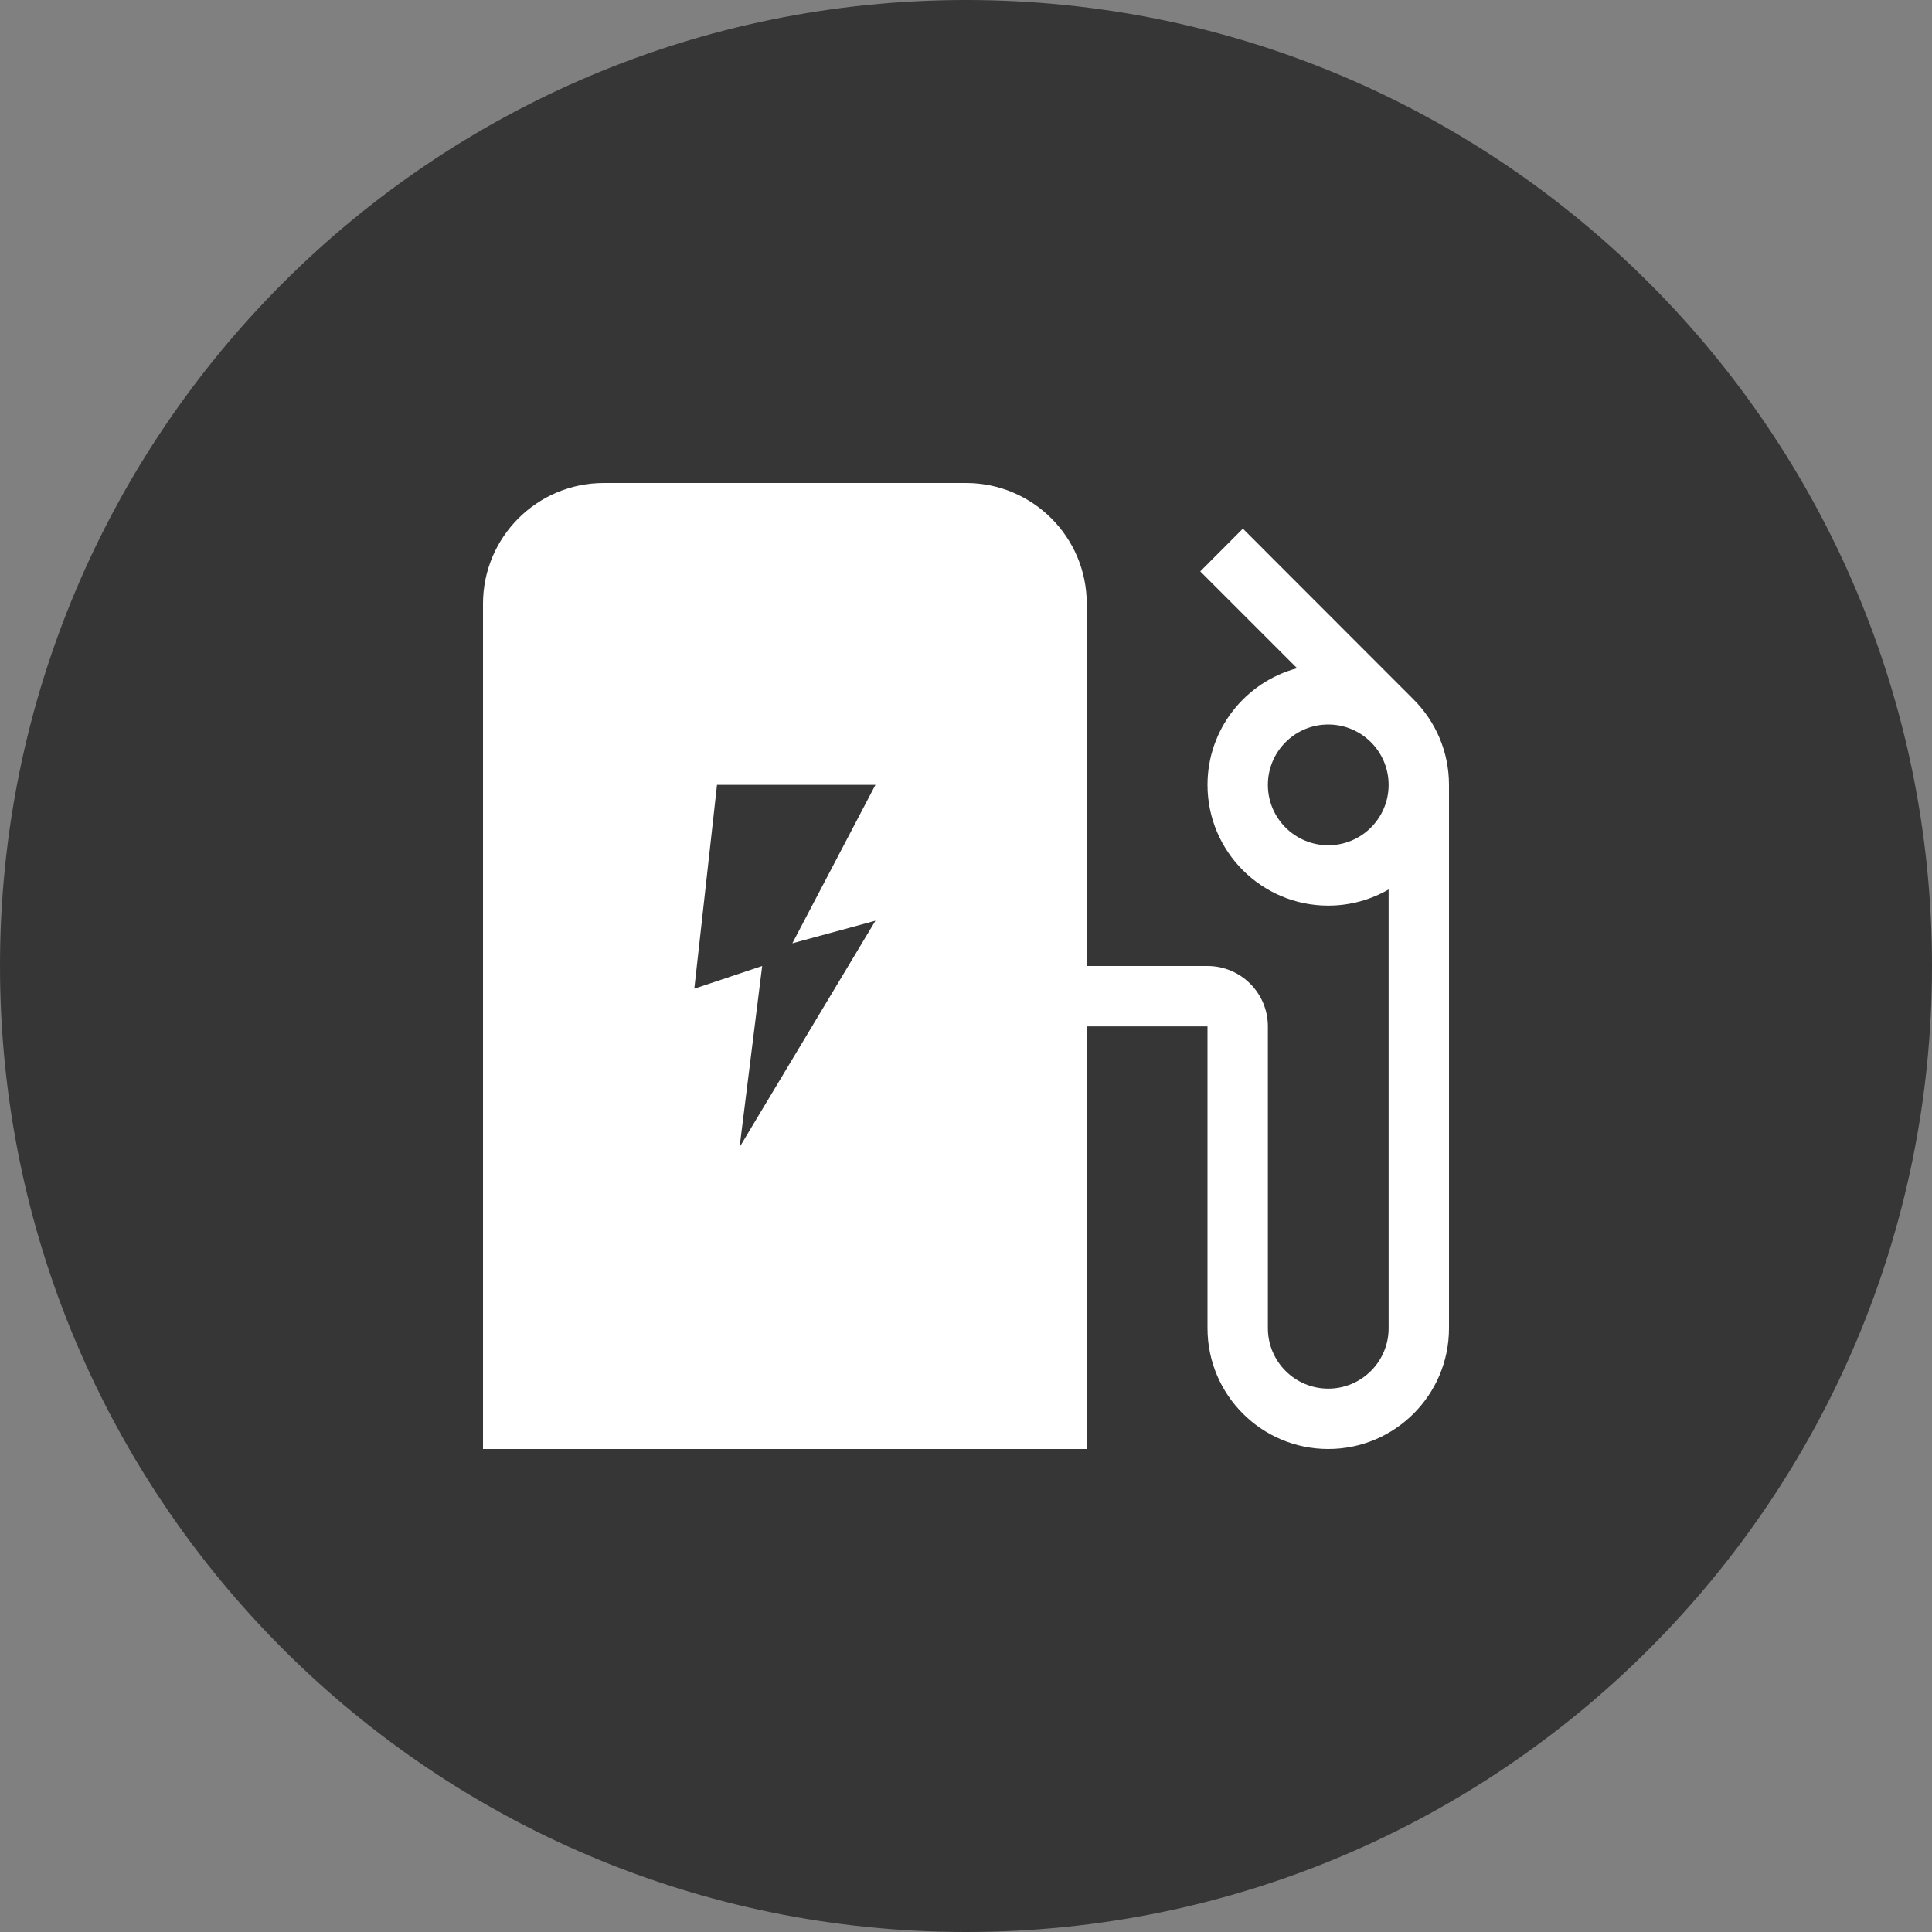 <svg width="16" height="16" viewBox="0 0 16 16" fill="none" xmlns="http://www.w3.org/2000/svg">
<rect x="0" y="0" width="16" height="16" fill="#808080" stroke="none"/>
<path d="M0 8C0 3.582 3.582 0 8 0C12.418 0 16 3.582 16 8C16 12.418 12.418 16 8 16C3.582 16 0 12.418 0 8Z" fill="#363636"/>
<path fill-rule="evenodd" clip-rule="evenodd" d="M4 6.5V5C4 4.448 4.448 4 5 4H6.5H8C8.552 4 9 4.448 9 5V6.5V8H10C10.276 8 10.5 8.224 10.5 8.5V11C10.5 11.276 10.724 11.5 11 11.5C11.276 11.5 11.5 11.276 11.5 11V7.366C11.353 7.451 11.182 7.5 11 7.5C10.448 7.5 10 7.052 10 6.5C10 6.037 10.315 5.648 10.742 5.534L9.94 4.732L10.293 4.378L11.707 5.793L11.707 5.793C11.888 5.974 12 6.224 12 6.5V11C12 11.552 11.552 12 11 12C10.448 12 10 11.552 10 11V8.5H9V12H4V6.5ZM7.25 6.5H5.938L5.75 8.188L6.312 8L6.125 9.5L7.25 7.625L6.562 7.812L7.25 6.5ZM11.5 6.5C11.5 6.776 11.276 7 11 7C10.724 7 10.5 6.776 10.5 6.5C10.5 6.224 10.724 6 11 6C11.276 6 11.5 6.224 11.5 6.5Z" fill="white"/>
</svg>

